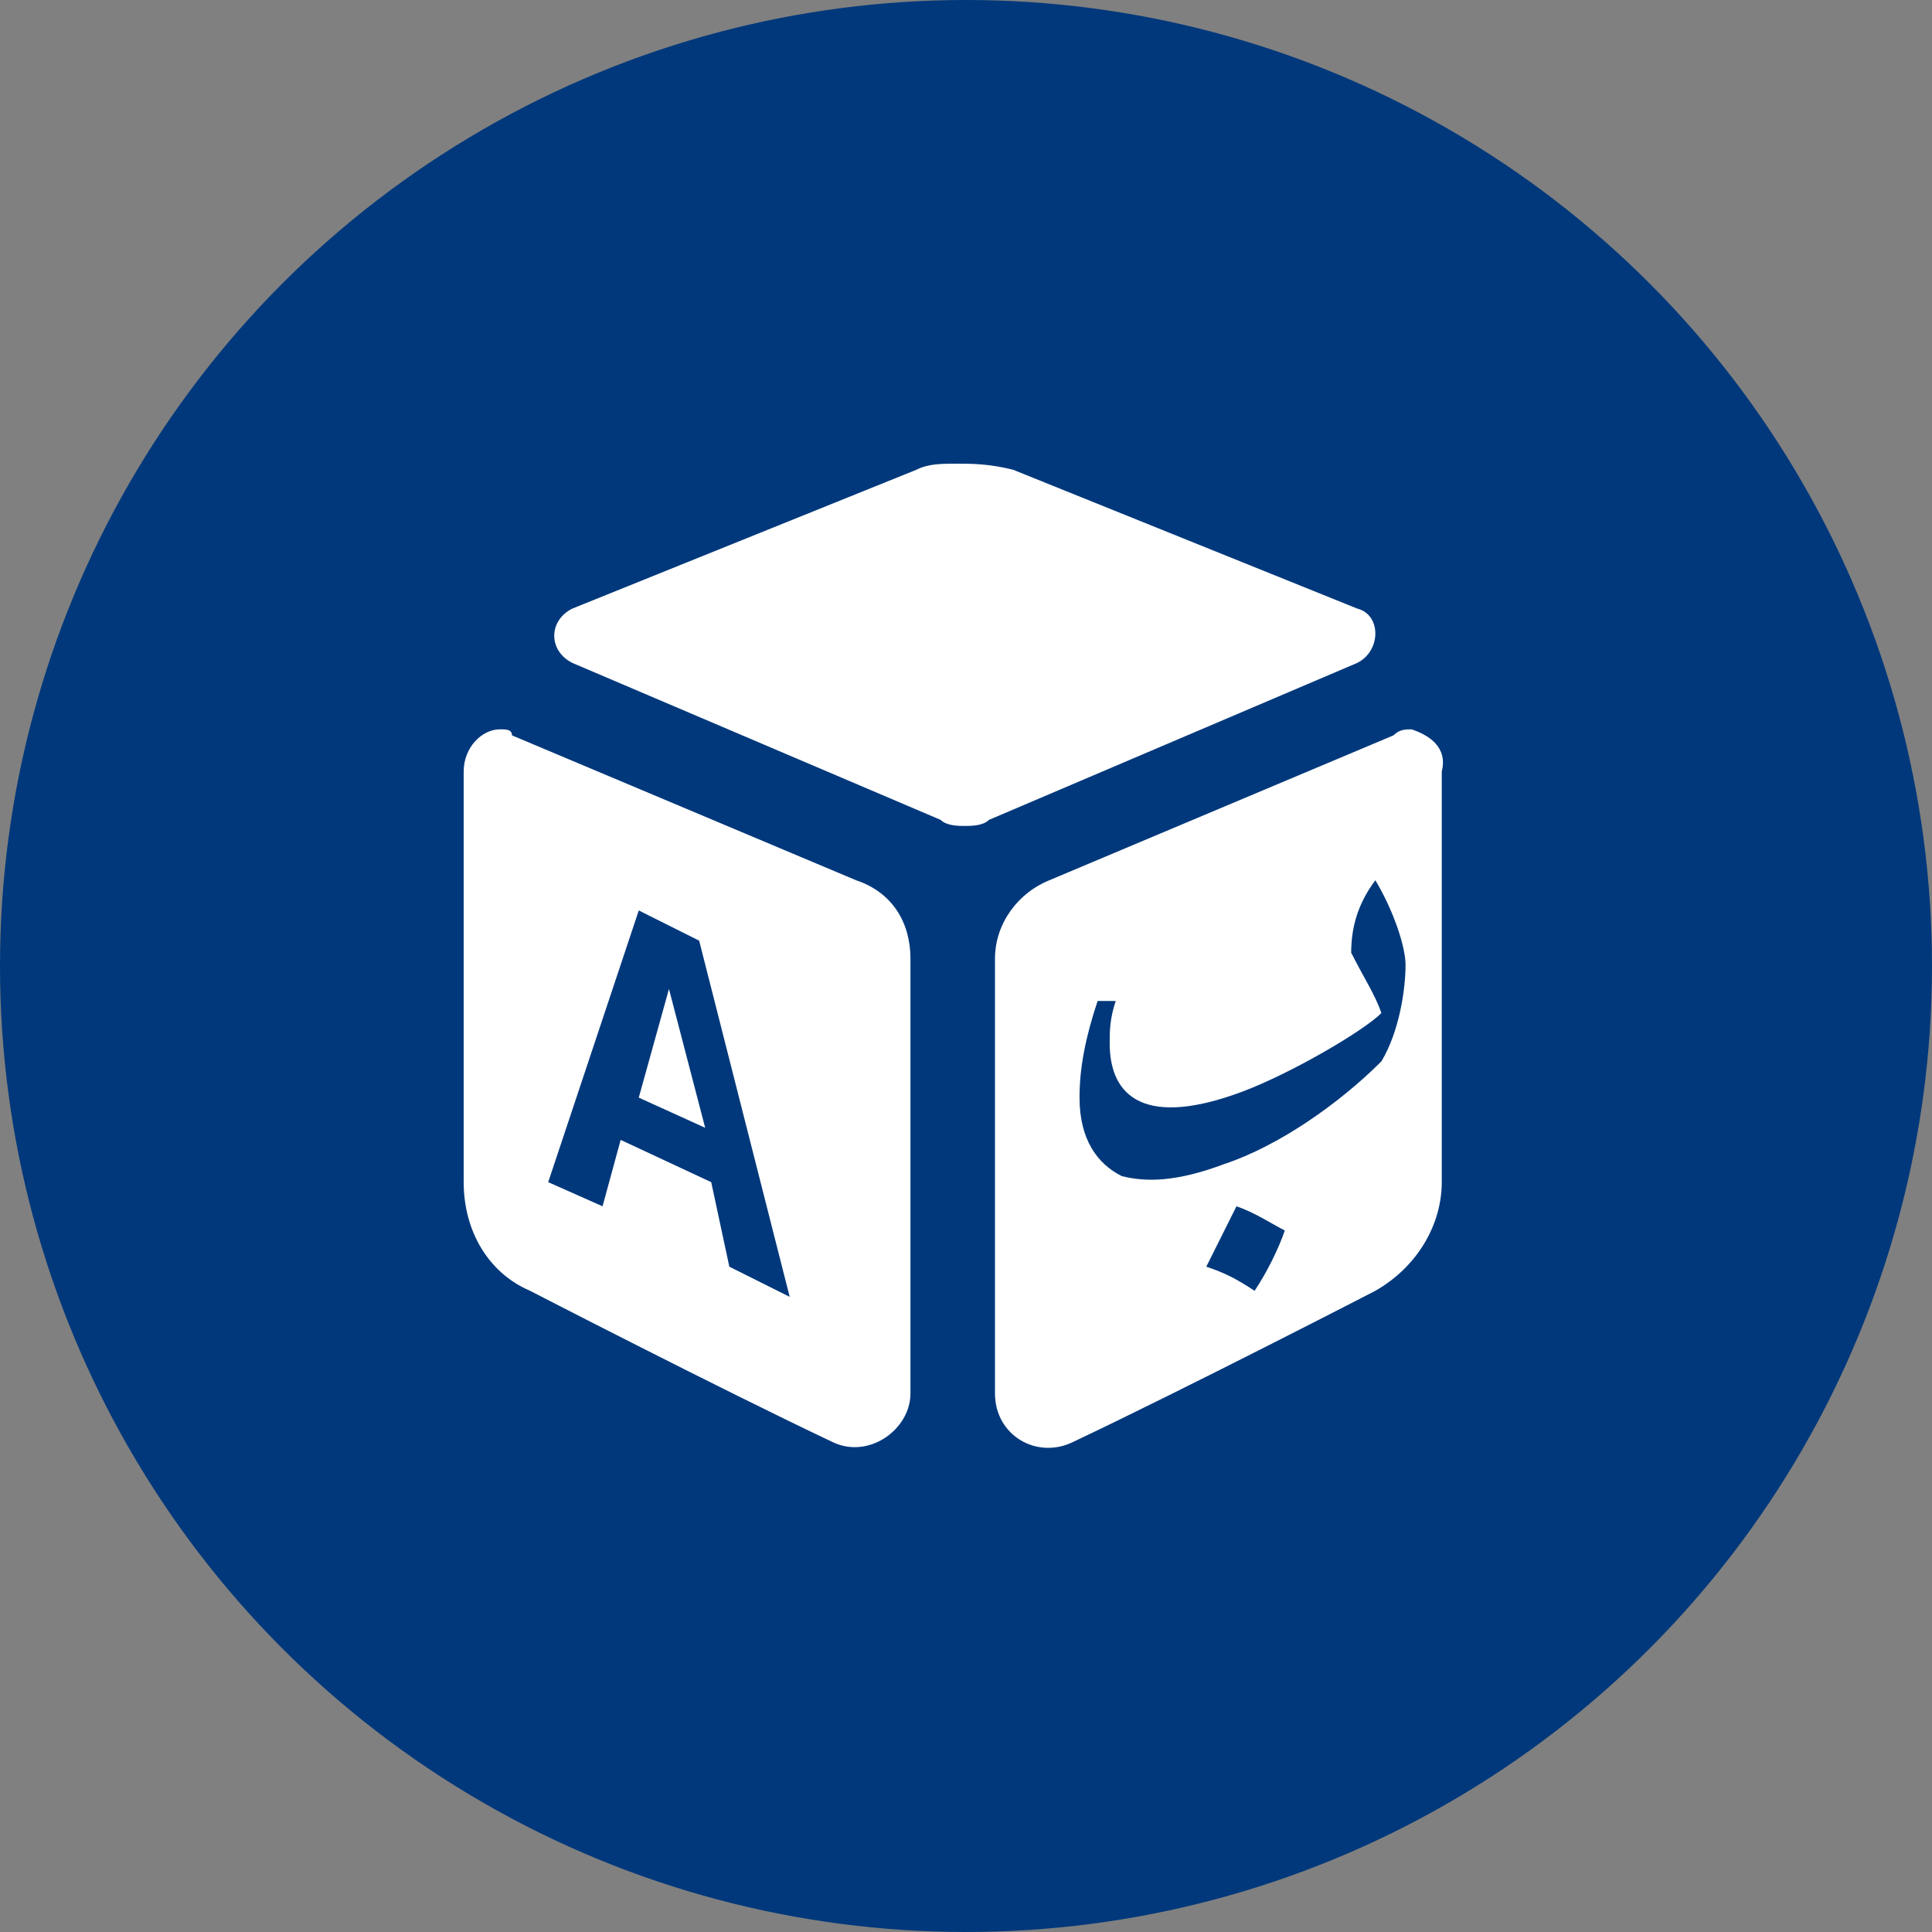 <svg xmlns:xlink="http://www.w3.org/1999/xlink"
 xmlns="http://www.w3.org/2000/svg" class="icon list__icon" width="75"  height="75" ><rect width="100%" height="100%" fill="#808080" stroke="none"/><defs><symbol viewBox="0 0 75 75" id="kids" xmlns="http://www.w3.org/2000/svg"><g fill="none" fill-rule="evenodd"><circle fill="#00387B" cx="37.5" cy="37.5" r="37.5"></circle><path d="M37.219 18c-.703 0-1.172 0-1.64.234l-13.36 5.391c-.938.469-.938 1.64 0 2.11l14.297 6.093c.234.235.703.235.937.235.234 0 .703 0 .938-.235l14.297-6.094c.937-.468.937-1.875 0-2.109l-13.36-5.39C38.391 18 37.688 18 37.218 18zM19.406 28.313c-.703 0-1.406.703-1.406 1.64v15.938c0 1.875.938 3.515 2.578 4.218 0 0 7.266 3.75 11.719 5.86 1.406.703 3.047-.469 3.047-1.875V37.219c0-1.407-.703-2.578-2.11-3.047l-13.359-5.625c0-.235-.234-.235-.469-.235zm35.39 0c-.233 0-.468 0-.702.234l-13.36 5.625c-1.172.469-2.109 1.64-2.109 3.047v16.875c0 1.64 1.64 2.578 3.047 1.875 4.453-2.11 11.719-5.86 11.719-5.86 1.64-.937 2.578-2.578 2.578-4.218V29.953c.234-.937-.469-1.406-1.172-1.64zm-30 7.03l2.345 1.173 3.515 13.828-2.343-1.172-.704-3.281-3.515-1.641-.703 2.578-2.11-.937 3.516-10.547zm1.173 3.048l-1.172 4.218 2.578 1.172-1.406-5.39zm27.422-4.22c.703 1.173 1.172 2.579 1.172 3.282 0 .938-.235 2.578-.938 3.75-1.64 1.64-3.984 3.281-6.094 3.984-1.875.704-3.047.704-3.984.47-.938-.47-1.64-1.407-1.64-3.048 0-1.172.234-2.343.702-3.75h.703c-.234.703-.234 1.172-.234 1.641 0 2.11 1.406 3.281 5.156 1.875 1.875-.703 4.688-2.344 5.391-3.047-.234-.703-.703-1.406-1.172-2.344 0-.937.234-1.875.938-2.812zM48 46.829c.703.234 1.406.703 1.875.938-.234.703-.703 1.64-1.172 2.343-.703-.468-1.172-.703-1.875-.937L48 46.828z" fill="#FFFFFF" fill-rule="nonzero"></path></g></symbol></defs>
<use xlink:href="#kids"></use>
</svg>